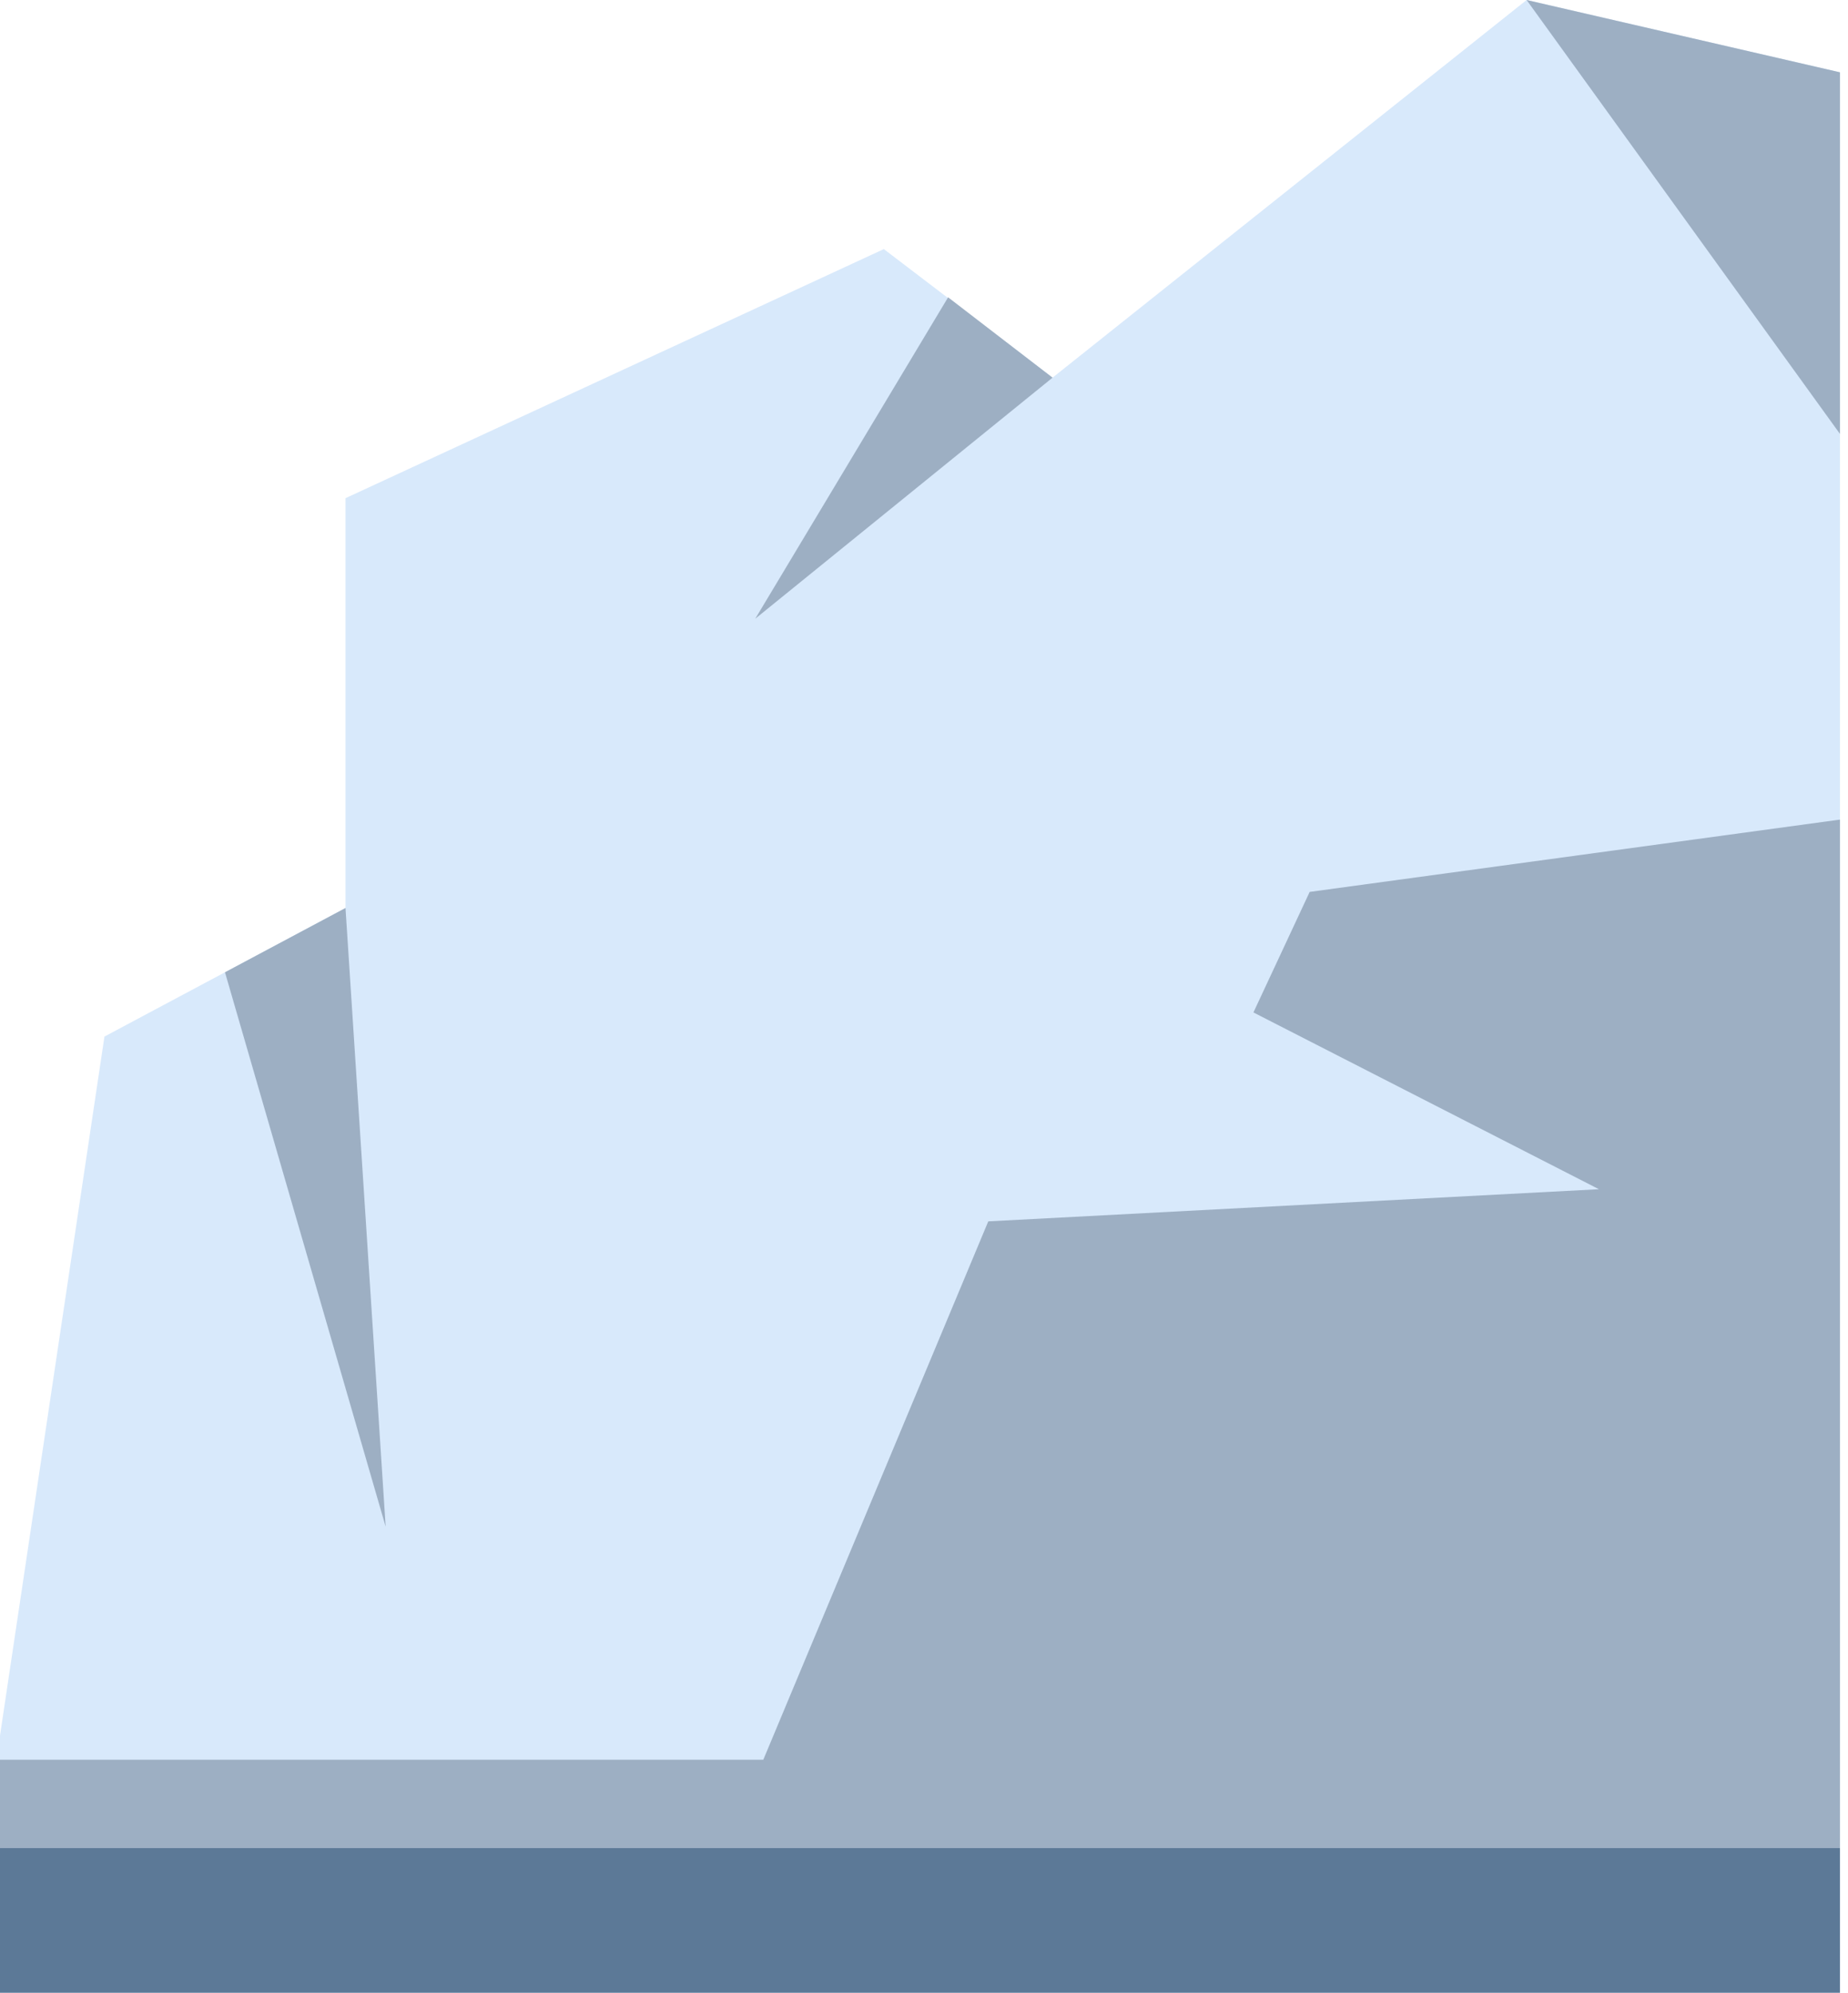 <svg width="115" height="124" viewBox="0 0 115 124" fill="none" xmlns="http://www.w3.org/2000/svg">
<path d="M95 0L114.5 4.5V124H0V108L6.5 64.5L21.5 56.5V31L55 15.5L65.5 23.5L95 0Z" fill="#D8E9FB"/>
<path d="M95 0L114.5 4.5V27L95 0Z" fill="#9DAFC3"/>
<path d="M65.5 23.5L59 18.5L47 38.5L65.5 23.5Z" fill="#9DAFC3"/>
<path d="M21.5 56.5L14 60.5L24 95L21.5 56.5Z" fill="#9DAFC3"/>
<path d="M0 115V109.5H47.5L61.5 76L99.5 74L78 63L81.5 55.5L114.5 51V115H0Z" fill="#9DAFC3"/>
<path d="M0 124V115H114.5V124H0Z" fill="#5C7997"/>
</svg>
